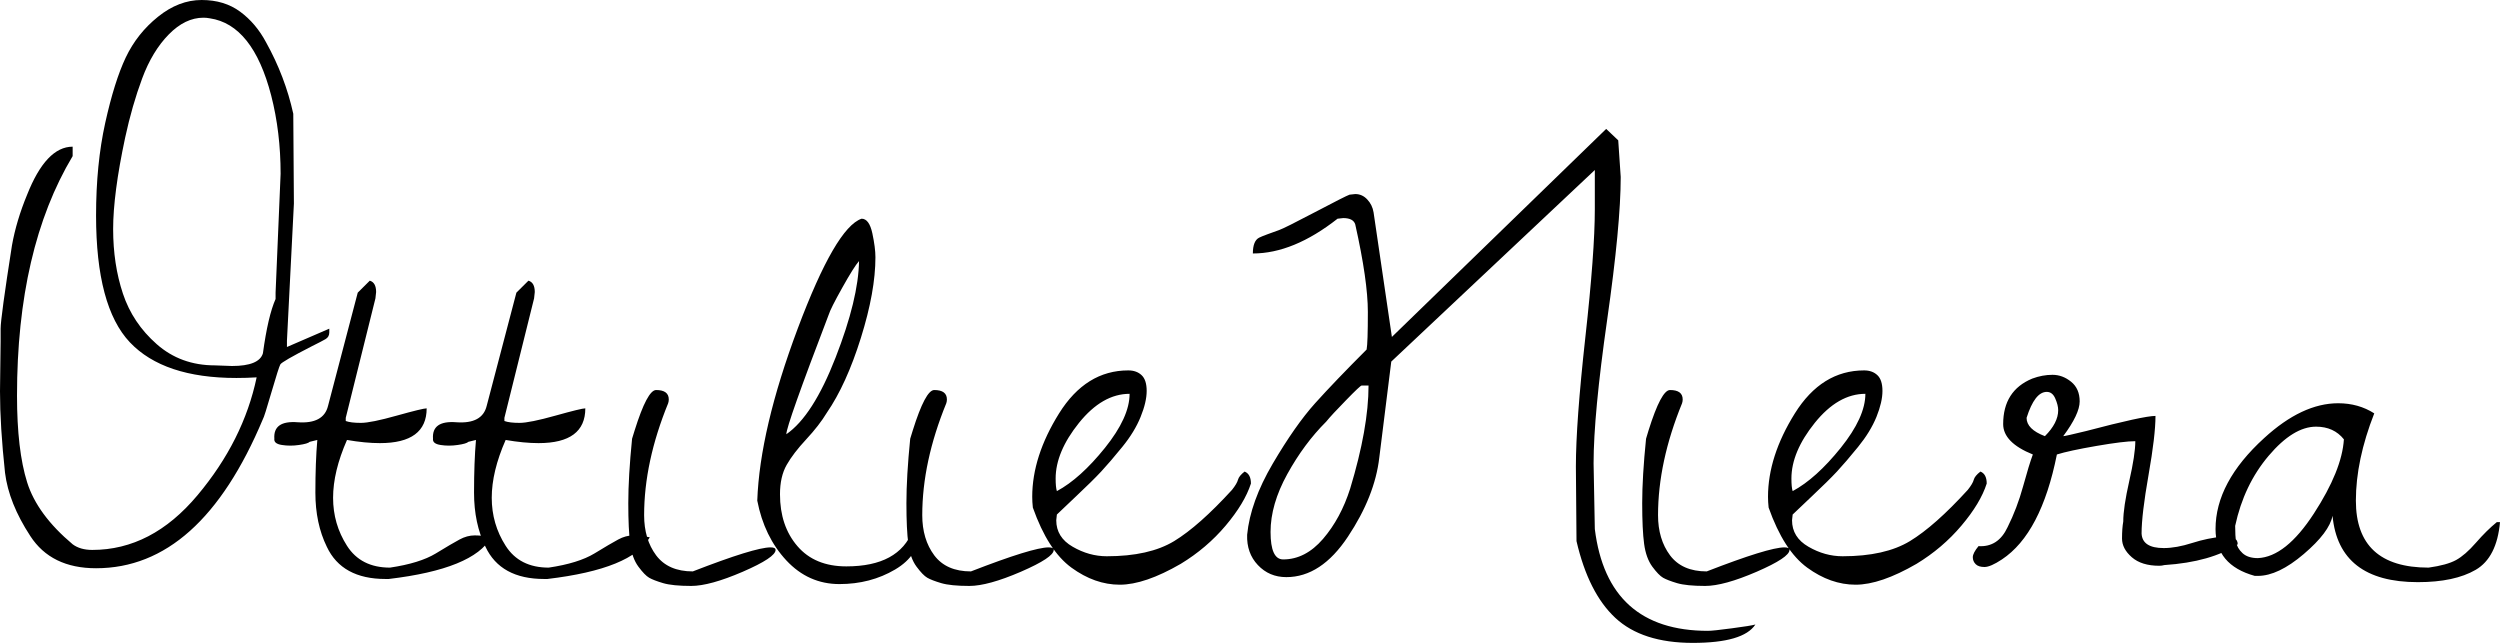 <svg version="1.1" xmlns="http://www.w3.org/2000/svg" xmlns:xlink="http://www.w3.org/1999/xlink" width="363.05" height="93.36"><defs></defs><g transform="translate(-186.64,51.47)"><rect fill="rgb(255,255,255)" stroke="none" x="0" y="0" width="363.05" height="93.36" fill-opacity="0" transform="translate(186.64,-51.47)"></rect><g transform="translate(182.43,47) rotate(0,0,0) translate(-182.43,-47) matrix(1,0,0,1,182.43,47)"><path fill="rgb(0,0,0)" fill-opacity="1" d="M46.80-81.95L46.89-68.91L45.88-48.99L45.88-48.08L52.03-50.74L52.03-50.19Q52.03-49.54 51.48-49.22Q50.93-48.90 49.46-48.17L49.46-48.17Q45.15-45.96 44.92-45.55Q44.69-45.14 43.63-41.51Q42.58-37.89 42.39-37.61L42.39-37.61Q33.31-15.95 18.16-15.95L18.16-15.95Q11.64-15.95 8.61-20.63L8.61-20.63Q5.49-25.40 4.94-29.81L4.94-29.81Q4.21-36.60 4.21-41.65L4.21-41.65L4.30-48.90L4.30-50.74Q4.30-52.30 5.95-62.85L5.95-62.85Q6.59-66.43 8.15-70.20L8.15-70.20Q10.91-77.17 14.76-77.17L14.76-77.17L14.76-75.80Q6.68-62.30 6.68-41.01L6.68-41.01Q6.68-33.11 8.15-28.43Q9.62-23.75 14.76-19.43L14.76-19.43Q15.86-18.61 17.61-18.61L17.61-18.61Q26.24-18.61 32.89-26.55Q39.55-34.49 41.48-43.67L41.48-43.67Q40.01-43.58 38.54-43.58L38.54-43.58Q27.98-43.58 23.07-48.76Q18.16-53.95 18.16-67.17L18.16-67.17Q18.16-74.60 19.49-80.62Q20.82-86.63 22.47-90.12Q24.13-93.61 27.16-96.04Q30.18-98.47 33.49-98.47Q36.79-98.47 39.09-96.77Q41.38-95.08 42.85-92.32L42.85-92.32Q45.61-87.36 46.80-81.95L46.80-81.95ZM44.23-55.05L44.23-55.97L44.96-73.23Q44.96-79.29 43.59-84.61L43.59-84.61Q40.92-94.89 34.68-95.81L34.68-95.81Q34.22-95.90 33.76-95.90L33.76-95.90Q31.10-95.90 28.72-93.47Q26.33-91.04 24.86-87.09Q23.39-83.14 22.38-78.46L22.38-78.46Q20.64-70.29 20.64-65.20Q20.64-60.10 22.06-55.83Q23.48-51.56 26.97-48.49Q30.46-45.41 35.42-45.41L35.42-45.41L37.90-45.32Q41.84-45.32 42.39-47.16L42.39-47.16Q43.13-52.57 44.23-55.05L44.23-55.05ZM50.29-34.58L50.29-34.58L49.19-34.31Q48.91-34.03 47.63-33.85Q46.34-33.66 45.15-33.85Q43.95-34.03 44.05-34.76L44.05-34.76Q43.86-37.43 47.44-37.15L47.44-37.15Q51.21-36.88 51.85-39.54L51.85-39.54L56.16-55.97L57.91-57.71Q58.83-57.44 58.83-56.06L58.83-56.06L58.73-55.14L54.42-37.79L54.42-37.33Q55.15-37.06 56.62-37.06Q58.09-37.06 61.85-38.12Q65.62-39.17 66.17-39.17L66.17-39.17Q66.17-34.12 59.38-34.12L59.38-34.12Q57.26-34.12 54.60-34.58L54.60-34.58Q52.58-29.99 52.58-26.18Q52.58-22.37 54.60-19.21Q56.62-16.04 60.84-16.04L60.84-16.04Q65.16-16.68 67.50-18.10Q69.84-19.53 70.94-20.12Q72.04-20.72 73.15-20.72Q74.25-20.72 75.53-20.44L75.53-20.44Q72.96-15.85 60.66-14.39L60.66-14.39Q60.39-14.39 60.20-14.39L60.20-14.39Q53.87-14.39 51.67-19.07L51.67-19.07Q50.01-22.46 50.01-26.92Q50.01-31.37 50.29-34.58ZM73.33-34.58L73.33-34.58L72.23-34.31Q71.95-34.03 70.67-33.85Q69.38-33.66 68.19-33.85Q67.00-34.03 67.09-34.76L67.09-34.76Q66.90-37.43 70.48-37.15L70.48-37.15Q74.25-36.88 74.89-39.54L74.89-39.54L79.20-55.97L80.95-57.71Q81.87-57.44 81.87-56.06L81.87-56.06L81.77-55.14L77.46-37.79L77.46-37.33Q78.19-37.06 79.66-37.06Q81.13-37.06 84.90-38.12Q88.66-39.17 89.21-39.17L89.21-39.17Q89.21-34.12 82.42-34.12L82.42-34.12Q80.31-34.12 77.64-34.58L77.64-34.58Q75.62-29.99 75.62-26.18Q75.62-22.37 77.64-19.21Q79.66-16.04 83.89-16.04L83.89-16.04Q88.20-16.68 90.54-18.10Q92.88-19.53 93.98-20.12Q95.08-20.72 96.19-20.72Q97.29-20.72 98.57-20.44L98.57-20.44Q96.00-15.85 83.70-14.39L83.70-14.39Q83.43-14.39 83.24-14.39L83.24-14.39Q76.91-14.39 74.71-19.07L74.71-19.07Q73.05-22.46 73.05-26.92Q73.05-31.37 73.33-34.58ZM96.00-34.76L96.00-34.76L96.37-35.96Q98.21-41.83 99.49-41.83L99.49-41.83Q101.33-41.83 101.33-40.46L101.33-40.46Q101.33-40.18 101.24-39.91L101.24-39.91Q97.75-31.37 97.75-23.66L97.75-23.66Q97.75-20.17 99.49-17.83Q101.24-15.49 104.82-15.49L104.82-15.49Q113.81-18.98 116.11-18.98L116.11-18.98Q116.84-18.98 116.84-18.61L116.84-18.61Q116.84-17.51 112.07-15.44Q107.29-13.38 104.59-13.38Q101.88-13.38 100.50-13.79Q99.12-14.20 98.48-14.57Q97.84-14.94 96.92-16.18Q96.00-17.42 95.73-19.48Q95.45-21.55 95.45-25.40Q95.45-29.26 96.00-34.76ZM105.64-54.87L105.64-54.87ZM114.18-25.77L114.18-25.77Q114.55-36.05 120.05-50.74Q125.56-65.42 129.33-66.71L129.33-66.71Q130.43-66.71 130.89-64.60Q131.34-62.49 131.34-61.11L131.34-61.11Q131.34-56.15 129.23-49.41Q127.12-42.66 124.28-38.53L124.28-38.53Q123.17-36.69 121.29-34.67Q119.41-32.65 118.45-30.96Q117.48-29.26 117.48-26.69L117.48-26.69Q117.48-22.10 120.01-19.16Q122.53-16.22 127.12-16.22L127.12-16.22Q134.74-16.22 136.76-21.45L136.76-21.45L137.77-21.45Q137.77-17.87 134.19-15.76Q130.61-13.65 126.11-13.65Q121.61-13.65 118.40-17.09Q115.19-20.54 114.18-25.77ZM128.96-60.56L128.96-60.56Q128.22-59.73 126.53-56.70Q124.83-53.67 124.55-52.76L124.55-52.76Q118.40-36.69 118.40-35.41L118.40-35.41Q122.26-38.07 125.56-46.56Q128.87-55.05 128.96-60.56ZM136.39-34.76L136.39-34.76L136.76-35.96Q138.60-41.83 139.88-41.83L139.88-41.83Q141.72-41.83 141.72-40.46L141.72-40.46Q141.72-40.18 141.63-39.91L141.63-39.91Q138.14-31.37 138.14-23.66L138.14-23.66Q138.14-20.17 139.88-17.83Q141.63-15.49 145.21-15.49L145.21-15.49Q154.20-18.98 156.50-18.98L156.50-18.98Q157.23-18.98 157.23-18.61L157.23-18.61Q157.23-17.51 152.46-15.44Q147.68-13.38 144.98-13.38Q142.27-13.38 140.89-13.79Q139.51-14.20 138.87-14.57Q138.23-14.94 137.31-16.18Q136.39-17.42 136.12-19.48Q135.84-21.55 135.84-25.40Q135.84-29.26 136.39-34.76ZM146.03-54.87L146.03-54.87ZM154.20-24.76L154.20-24.76Q154.11-25.58 154.11-26.32L154.11-26.32Q154.11-32.19 158.01-38.44Q161.91-44.68 168.06-44.68L168.06-44.68Q169.26-44.68 169.99-43.99Q170.73-43.30 170.73-41.70Q170.73-40.09 169.85-37.93Q168.98-35.77 167.19-33.57Q165.40-31.37 164.12-29.99Q162.83-28.61 160.49-26.41Q158.15-24.21 157.69-23.75L157.69-23.75Q157.60-23.01 157.60-22.92L157.60-22.92Q157.60-20.44 159.99-19.07Q162.37-17.69 164.94-17.69L164.94-17.69Q171.09-17.69 174.72-19.89Q178.34-22.10 183.12-27.33L183.12-27.33Q183.85-28.25 183.99-28.80Q184.13-29.35 184.95-29.99L184.95-29.99Q185.87-29.62 185.87-28.25L185.87-28.25Q184.95-25.40 182.20-22.14Q179.45-18.88 175.68-16.59L175.68-16.59Q170.45-13.56 166.82-13.56Q163.20-13.56 159.80-16.04Q156.41-18.52 154.20-24.76ZM168.25-41.28L168.25-41.28Q164.30-41.28 160.90-37.06Q157.51-32.84 157.51-28.98L157.51-28.98Q157.51-27.70 157.69-27.15L157.69-27.15Q161.09-28.98 164.67-33.43Q168.25-37.89 168.25-41.28ZM235.63-31.18L235.63-31.18L235.81-21.64Q237.65-6.86 252.24-6.86L252.24-6.86Q252.98-6.86 255.73-7.23Q258.48-7.59 259.13-7.78L259.13-7.78Q257.38-5.11 250.04-5.11Q242.69-5.11 238.79-8.74Q234.89-12.37 233.15-19.89L233.15-19.89L233.06-30.73Q233.06-37.06 234.43-49.45Q235.81-61.84 235.81-68.09L235.81-68.09L235.81-73.78L206.25-45.96L204.51-32.01Q203.86-26.41 199.96-20.54Q196.06-14.66 191.01-14.66L191.01-14.66Q188.53-14.66 186.88-16.41Q185.23-18.15 185.32-20.81L185.32-20.81Q185.78-25.58 189.04-31.14Q192.30-36.69 195.19-39.91Q198.08-43.12 202.67-47.71L202.67-47.71Q202.85-48.63 202.85-53.17Q202.85-57.71 201.02-65.88L201.02-65.88Q200.74-66.80 199.27-66.80L199.27-66.80Q199.18-66.80 198.45-66.71L198.45-66.71Q192.02-61.66 186.15-61.66L186.15-61.66Q186.15-63.50 187.07-63.96L187.07-63.96Q187.43-64.14 188.30-64.46Q189.18-64.78 189.96-65.06Q190.74-65.33 195.19-67.67Q199.64-70.01 200.19-70.20L200.19-70.20L201.02-70.29Q202.03-70.29 202.76-69.51Q203.50-68.73 203.68-67.63L203.68-67.63L206.34-49.54L237.46-79.75L239.21-78.09L239.57-72.77Q239.57-65.79 237.60-52.02Q235.63-38.25 235.63-31.18ZM196.80-37.24Q193.58-34.03 191.15-29.62Q188.72-25.22 188.72-21.22Q188.72-17.23 190.55-17.23L190.55-17.23Q193.77-17.23 196.34-20.21Q198.91-23.20 200.28-27.51L200.28-27.51Q202.95-36.33 202.95-42.48L202.95-42.48L201.94-42.48Q201.75-42.48 199.69-40.36Q197.62-38.25 196.80-37.24L196.80-37.24ZM243.25-34.76L243.25-34.76L243.61-35.96Q245.45-41.83 246.73-41.83L246.73-41.83Q248.57-41.83 248.57-40.46L248.57-40.46Q248.57-40.18 248.48-39.91L248.48-39.91Q244.99-31.37 244.99-23.66L244.99-23.66Q244.99-20.17 246.73-17.83Q248.48-15.49 252.06-15.49L252.06-15.49Q261.05-18.98 263.35-18.98L263.35-18.98Q264.08-18.98 264.08-18.61L264.08-18.61Q264.08-17.51 259.31-15.44Q254.54-13.38 251.83-13.38Q249.12-13.38 247.74-13.79Q246.37-14.20 245.72-14.57Q245.08-14.94 244.16-16.18Q243.25-17.42 242.97-19.48Q242.69-21.55 242.69-25.40Q242.69-29.26 243.25-34.76ZM252.88-54.87L252.88-54.87ZM261.05-24.76L261.05-24.76Q260.96-25.58 260.96-26.32L260.96-26.32Q260.96-32.19 264.86-38.44Q268.76-44.68 274.92-44.68L274.92-44.68Q276.11-44.68 276.84-43.99Q277.58-43.30 277.58-41.70Q277.58-40.09 276.71-37.93Q275.83-35.77 274.04-33.57Q272.25-31.37 270.97-29.99Q269.68-28.61 267.34-26.41Q265.00-24.21 264.54-23.75L264.54-23.75Q264.45-23.01 264.45-22.92L264.45-22.92Q264.45-20.44 266.84-19.07Q269.22-17.69 271.79-17.69L271.79-17.69Q277.94-17.69 281.57-19.89Q285.20-22.10 289.97-27.33L289.97-27.33Q290.70-28.25 290.84-28.80Q290.98-29.35 291.81-29.99L291.81-29.99Q292.72-29.62 292.72-28.25L292.72-28.25Q291.81-25.40 289.05-22.14Q286.30-18.88 282.53-16.59L282.53-16.59Q277.30-13.56 273.68-13.56Q270.05-13.56 266.65-16.04Q263.26-18.52 261.05-24.76ZM275.10-41.28L275.10-41.28Q271.15-41.28 267.75-37.06Q264.36-32.84 264.36-28.98L264.36-28.98Q264.36-27.70 264.54-27.15L264.54-27.15Q267.94-28.98 271.52-33.43Q275.10-37.89 275.10-41.28ZM315.21-21.00L315.21-21.00Q315.31-18.88 318.43-18.88L318.43-18.88Q320.26-18.88 322.56-19.62Q324.85-20.35 327.01-20.54Q329.17-20.72 329.17-19.43L329.17-19.43Q325.31-16.86 318.52-16.41L318.52-16.41Q318.15-16.31 317.78-16.31L317.78-16.31Q315.21-16.31 313.79-17.55Q312.37-18.79 312.37-20.26Q312.37-21.73 312.55-22.74L312.55-22.74Q312.55-24.76 313.42-28.61Q314.30-32.47 314.30-34.40L314.30-34.40Q312.64-34.40 308.65-33.71Q304.66-33.02 302.91-32.47L302.91-32.47Q300.62-21.00 294.93-17.23L294.93-17.23Q293.27-16.13 292.40-16.13Q291.53-16.13 291.12-16.54Q290.70-16.96 290.70-17.55Q290.70-18.15 291.53-19.16L291.53-19.16Q294.38-18.98 295.75-21.91L295.75-21.91Q297.13-24.67 298.00-27.83Q298.87-31.00 299.42-32.47L299.42-32.47Q295.11-34.21 295.11-36.88L295.11-36.88Q295.11-41.74 299.33-43.49L299.33-43.49Q300.80-44.04 302.27-44.04Q303.74-44.04 304.98-43.03Q306.22-42.02 306.22-40.18Q306.22-38.34 303.83-35.13L303.83-35.13Q304.11-35.13 307.14-35.87L307.14-35.87Q315.49-38.07 317.23-38.07L317.23-38.07Q317.23-35.22 316.22-29.49Q315.21-23.75 315.21-21.00ZM301.44-41.56L301.44-41.56Q299.70-41.56 298.51-37.79L298.51-37.79Q298.51-36.14 301.17-35.13L301.17-35.13Q303.10-37.06 303.10-38.90L303.10-38.90Q303.10-39.63 302.68-40.59Q302.27-41.56 301.44-41.56ZM349.00-38.44L349.00-38.44Q346.33-31.64 346.33-25.77L346.33-25.77Q346.33-16.04 356.89-16.04L356.89-16.04Q359.55-16.41 360.88-17.14Q362.21-17.87 363.77-19.66Q365.33-21.45 366.80-22.65L366.80-22.65L367.26-22.65Q366.80-17.51 363.73-15.72Q360.65-13.93 355.33-13.93L355.33-13.93Q343.85-13.93 342.94-23.57L342.94-23.57Q342.48-21.18 338.76-18.01Q335.04-14.84 332.10-14.84L332.10-14.84Q331.92-14.84 331.65-14.84L331.65-14.84Q325.95-16.41 325.95-21.64L325.95-21.64Q325.95-28.43 333.02-34.86L333.02-34.86Q338.53-39.91 343.76-39.91L343.76-39.91Q346.70-39.91 349.00-38.44ZM328.80-22.10L328.80-22.10Q328.80-20.63 328.94-19.76Q329.08-18.88 329.86-18.15Q330.64-17.42 332.10-17.42L332.10-17.42Q336.14-17.60 340.23-23.89Q344.31-30.17 344.59-34.67L344.59-34.67Q343.12-36.51 340.55-36.51L340.55-36.51Q337.25-36.51 333.67-32.29Q330.08-28.06 328.80-22.10Z"></path></g></g></svg>